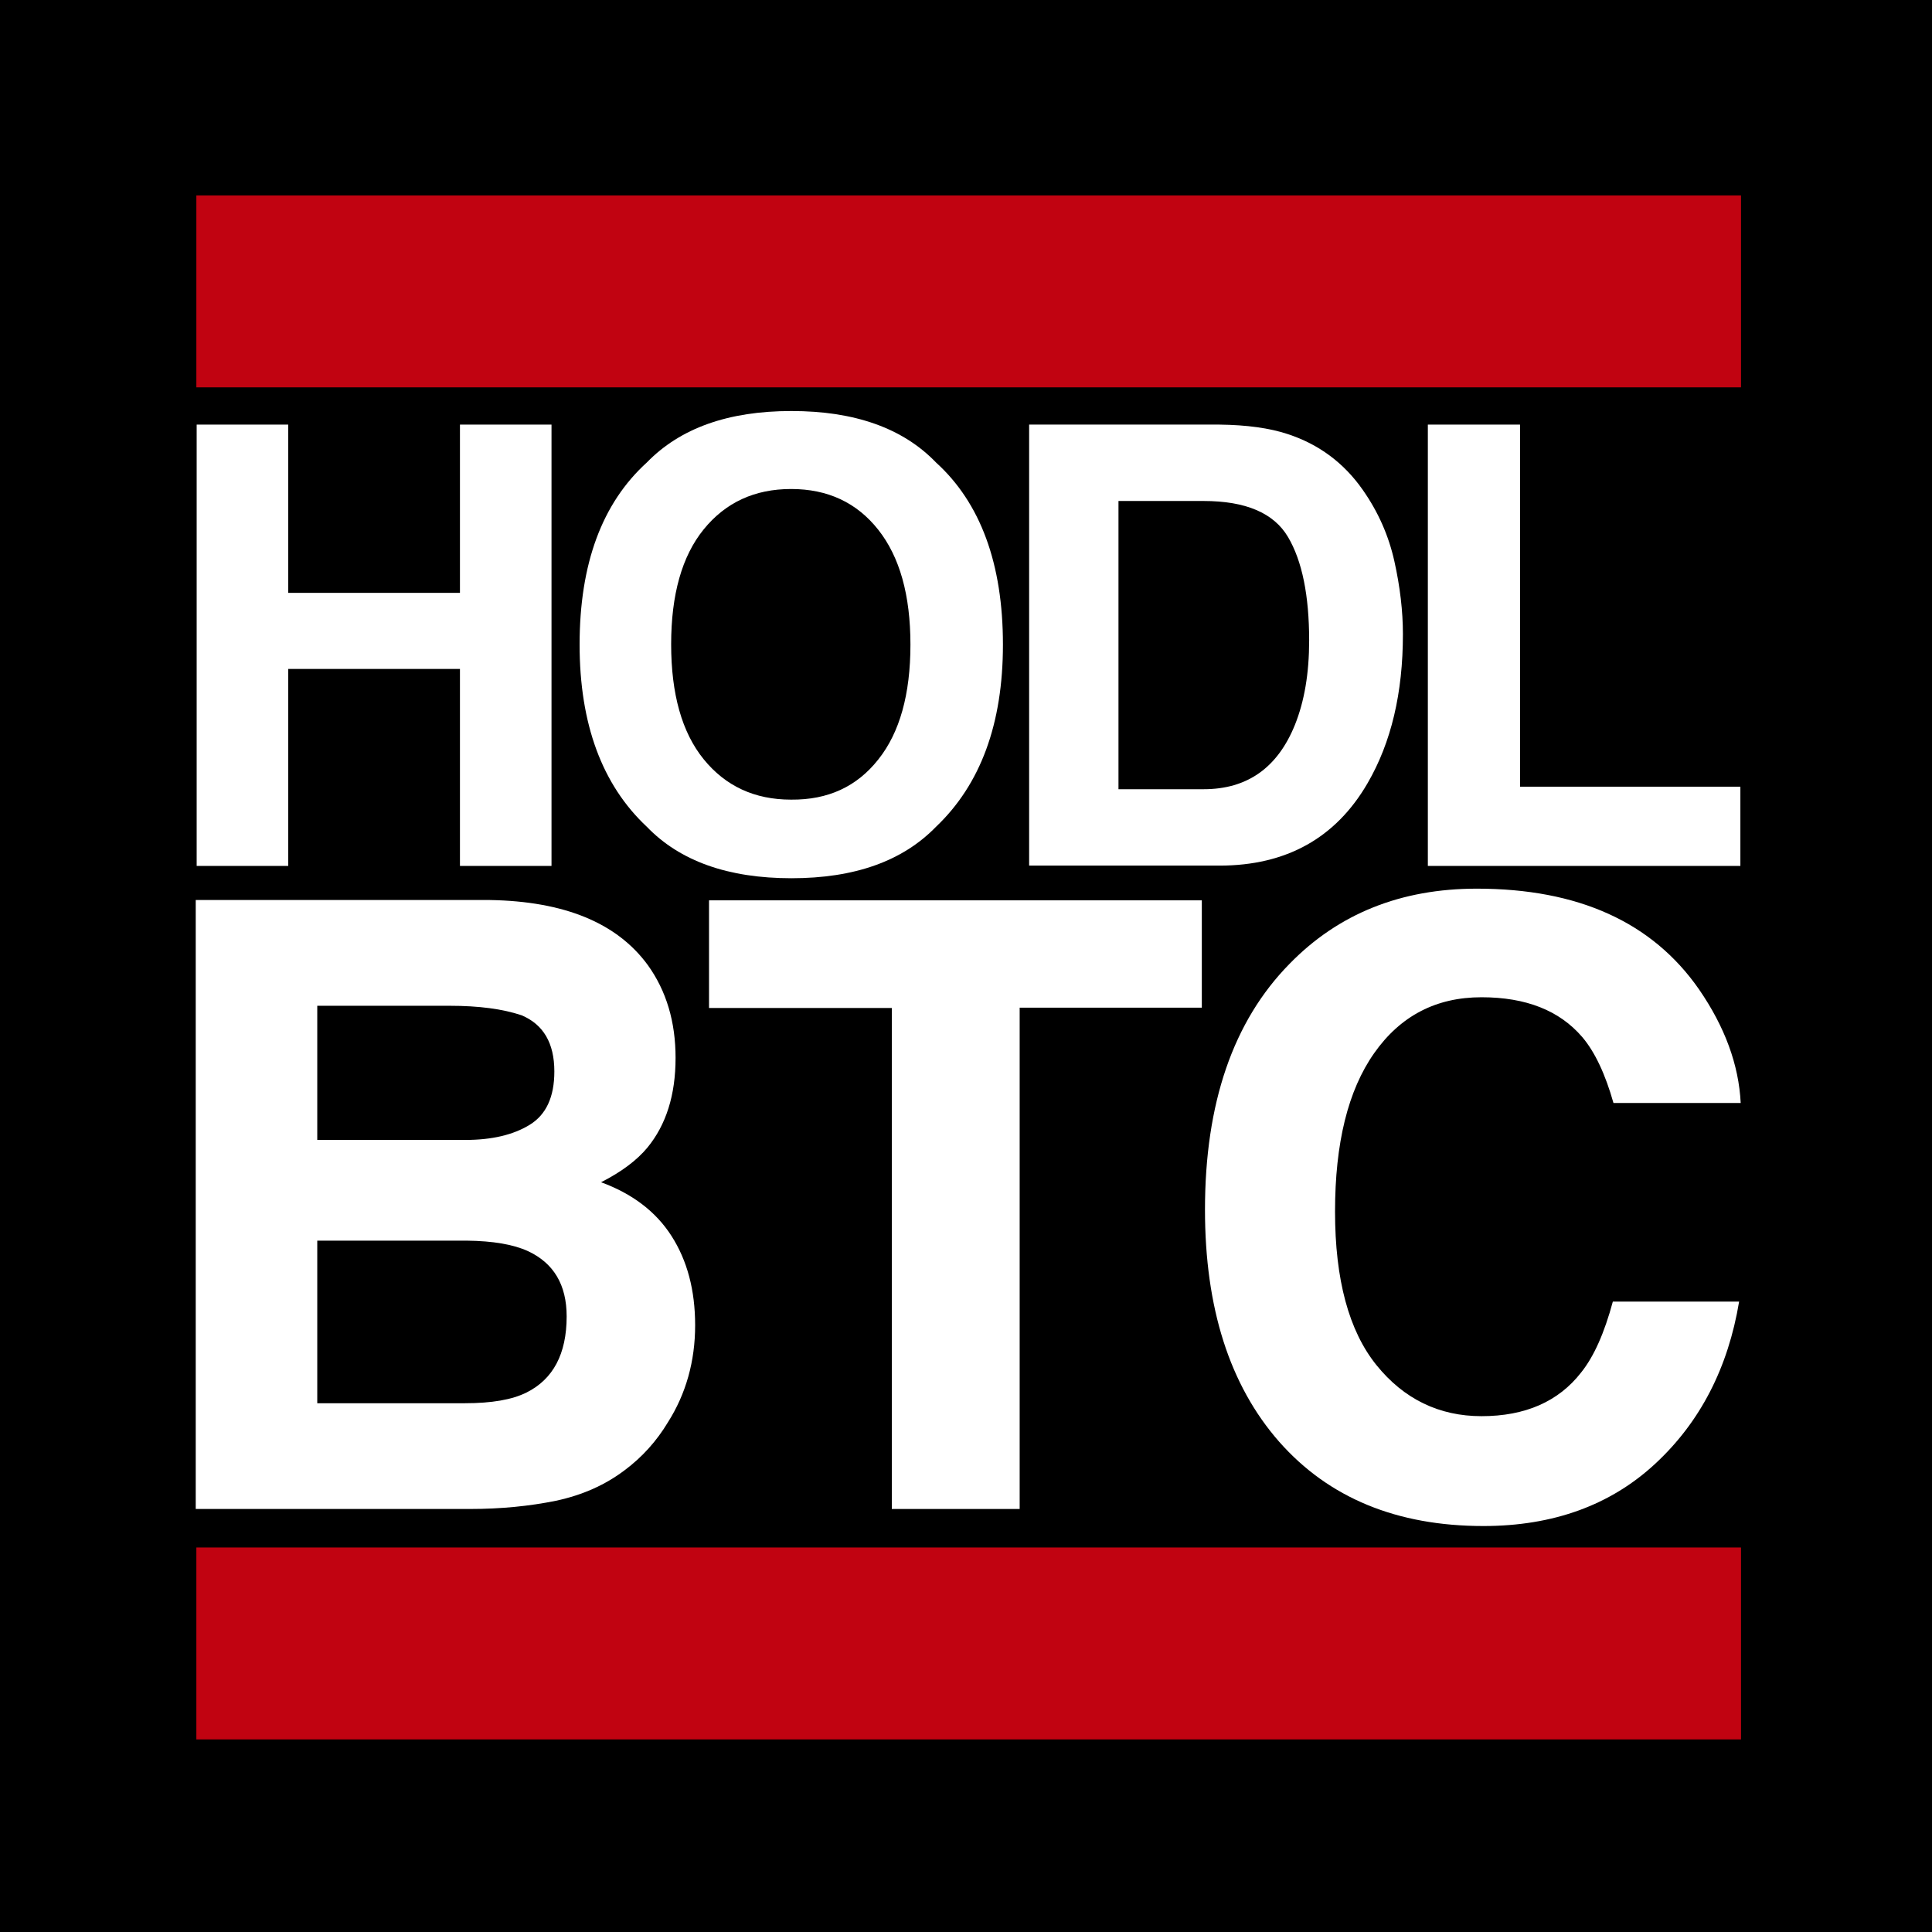 <?xml version="1.0" encoding="utf-8"?>
<!-- Generator: Adobe Illustrator 19.2.1, SVG Export Plug-In . SVG Version: 6.00 Build 0)  -->
<svg version="1.1" id="HODL" xmlns="http://www.w3.org/2000/svg" xmlns:xlink="http://www.w3.org/1999/xlink" x="0px" y="0px"
	 viewBox="0 0 612 612" style="enable-background:new 0 0 612 612;" xml:space="preserve">
<style type="text/css">
	.st0{fill:#FFFFFF;}
	.st1{fill:#C10311;}
</style>
<rect x="0" width="612" height="612"/>
<g id="HODL_1_">
	<path id="L" class="st0" d="M452.3,134.5h29.2v114.7h69.8v25.1h-99V134.5z"/>
	<path id="D" class="st0" d="M407.9,137.5c9.8,3.2,17.8,9.1,23.8,17.7c4.9,7,8.2,14.5,10,22.6c1.8,8.1,2.7,15.8,2.7,23.1
		c0,18.6-3.7,34.3-11.2,47.2c-10.1,17.4-25.8,26.1-46.9,26.1H326V134.5h60.3C394.9,134.6,402.2,135.6,407.9,137.5z M354.3,158.8V250
		h27c13.8,0,23.4-6.8,28.9-20.4c3-7.5,4.5-16.3,4.5-26.7c0-14.2-2.2-25.2-6.7-32.8c-4.5-7.6-13.4-11.4-26.7-11.4H354.3z"/>
	<path id="O" class="st0" d="M296.5,261.9c-10.6,10.9-25.8,16.3-45.8,16.3c-20,0-35.3-5.4-45.8-16.3c-14.2-13.3-21.3-32.6-21.3-57.7
		c0-25.6,7.1-44.8,21.3-57.7c10.6-10.9,25.8-16.3,45.8-16.3c20,0,35.3,5.4,45.8,16.3c14.1,12.8,21.2,32.1,21.2,57.7
		C317.7,229.3,310.6,248.5,296.5,261.9z M278.2,240.6c6.8-8.5,10.2-20.7,10.2-36.4c0-15.7-3.4-27.8-10.2-36.4
		c-6.8-8.6-16-12.9-27.6-12.9c-11.6,0-20.8,4.3-27.7,12.8c-6.9,8.5-10.3,20.7-10.3,36.4s3.4,27.9,10.3,36.4
		c6.9,8.5,16.1,12.8,27.7,12.8C262.3,253.4,271.4,249.2,278.2,240.6z"/>
	<path id="H" class="st0" d="M62.3,274.3V134.5h29v53.3h54.4v-53.3h29v139.8h-29v-62.4H91.3v62.4H62.3z"/>
</g>
<g id="BTC">
	<path id="C" class="st0" d="M408.5,305.3c15.5-15.9,35.3-23.8,59.3-23.8c32.1,0,55.6,10.6,70.4,31.9c8.2,11.9,12.6,23.9,13.2,36
		h-40.3c-2.6-9.2-5.9-16.2-9.9-20.9c-7.2-8.4-17.8-12.6-31.9-12.6c-14.4,0-25.7,5.9-34,17.7c-8.3,11.8-12.4,28.5-12.4,50.2
		c0,21.6,4.4,37.8,13.1,48.6c8.7,10.8,19.9,16.2,33.3,16.2c13.8,0,24.4-4.6,31.6-13.9c4-5,7.3-12.4,10-22.4h40
		c-3.5,21-12.3,38.1-26.5,51.3c-14.2,13.2-32.4,19.8-54.5,19.8c-27.4,0-49-8.9-64.7-26.7c-15.7-17.9-23.5-42.4-23.5-73.5
		C381.7,349.5,390.6,323.5,408.5,305.3z"/>
	<path id="T" class="st0" d="M380.7,285.1v34.1H323V478h-40.5V319.3h-57.9v-34.1H380.7z"/>
	<path id="B" class="st0" d="M205.2,305.7c5.9,8.2,8.8,18,8.8,29.4c0,11.8-3,21.2-8.9,28.4c-3.3,4-8.2,7.7-14.7,11
		c9.8,3.6,17.3,9.2,22.3,17c5,7.8,7.5,17.2,7.5,28.3c0,11.4-2.9,21.7-8.6,30.7c-3.6,6-8.2,11.1-13.7,15.2
		c-6.2,4.7-13.4,7.9-21.8,9.7c-8.4,1.7-17.4,2.6-27.2,2.6H62V285.1h93.2C178.7,285.5,195.4,292.3,205.2,305.7z M100.5,318.6v42.5
		h46.9c8.4,0,15.2-1.6,20.4-4.8c5.2-3.2,7.8-8.8,7.8-16.9c0-9-3.5-14.9-10.4-17.8c-6-2-13.5-3-22.8-3H100.5z M100.5,393.1v51.4h46.8
		c8.4,0,14.9-1.1,19.5-3.4c8.4-4.2,12.7-12.2,12.7-24.1c0-10-4.1-16.9-12.3-20.7c-4.6-2.1-11-3.2-19.3-3.3H100.5z"/>
</g>
<rect x="62.2" y="490.2" class="st1" width="489.3" height="60.8"/>
<rect x="62.2" y="61.9" class="st1" width="489.3" height="60.8"/>
</svg>
